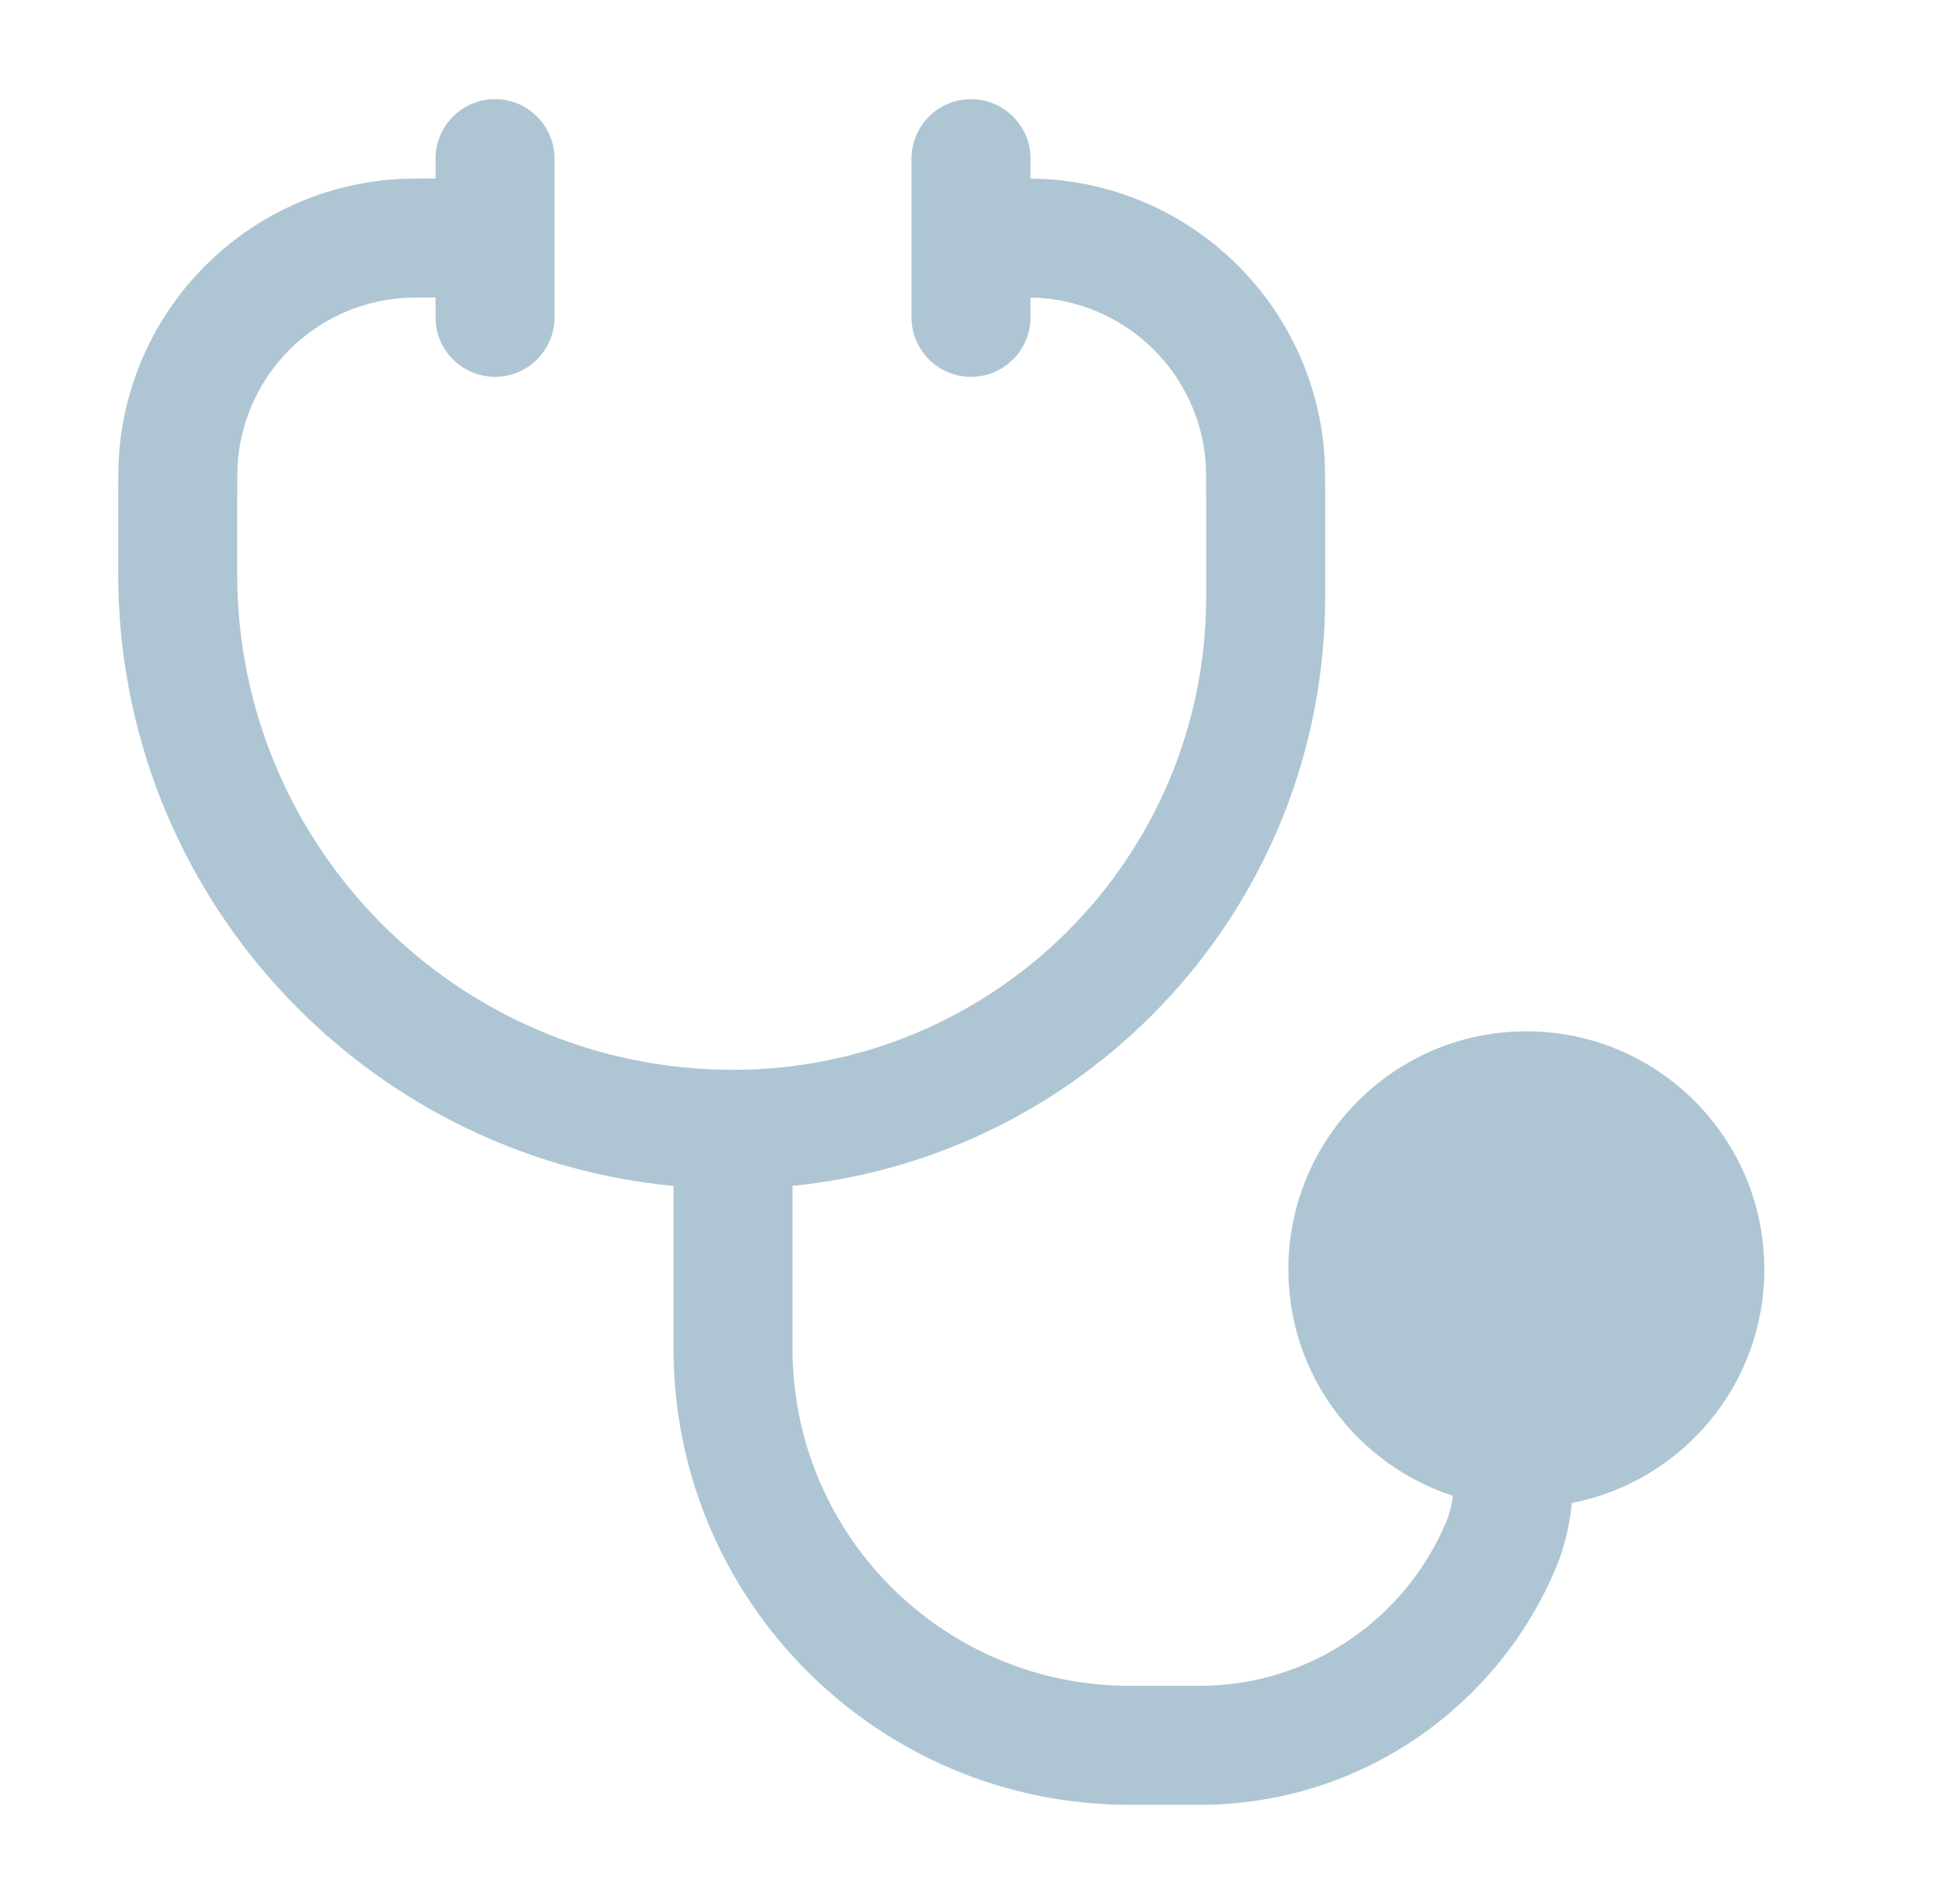 <svg width="51" height="50" viewBox="0 0 51 50" fill="none" xmlns="http://www.w3.org/2000/svg">
<path d="M25.5 2.604C26.363 2.604 27.063 3.304 27.063 4.167V4.691C27.295 4.694 27.492 4.702 27.677 4.718C31.448 5.051 34.437 8.041 34.771 11.812C34.801 12.156 34.801 12.547 34.801 13.12L34.801 15.669C34.801 23.73 28.668 30.358 20.813 31.142V35.417C20.813 40.307 24.777 44.271 29.667 44.271H31.505C34.417 44.271 36.919 42.496 37.98 39.963C38.063 39.765 38.121 39.539 38.157 39.281C35.648 38.468 33.834 36.113 33.834 33.333C33.834 29.882 36.632 27.083 40.084 27.083C43.535 27.083 46.334 29.882 46.334 33.333C46.334 36.376 44.16 38.91 41.281 39.469C41.224 40.018 41.102 40.598 40.862 41.17C39.332 44.824 35.721 47.396 31.505 47.396H29.667C23.051 47.396 17.688 42.033 17.688 35.417V31.145C9.504 30.359 3.104 23.463 3.104 15.073L3.104 13.121C3.104 12.547 3.104 12.157 3.135 11.812C3.468 8.041 6.458 5.051 10.229 4.718C10.553 4.689 10.918 4.688 11.438 4.688V4.167C11.438 3.304 12.137 2.604 13 2.604C13.863 2.604 14.563 3.304 14.563 4.167V8.333C14.563 9.196 13.863 9.896 13 9.896C12.137 9.896 11.438 9.196 11.438 8.333V7.813C10.889 7.813 10.675 7.816 10.504 7.831C8.241 8.031 6.448 9.824 6.248 12.087C6.231 12.276 6.229 12.517 6.229 13.202V15.073C6.229 22.265 12.059 28.094 19.25 28.094C26.113 28.094 31.676 22.531 31.676 15.669V13.202C31.676 12.517 31.674 12.276 31.658 12.087C31.458 9.824 29.664 8.031 27.401 7.831C27.313 7.823 27.214 7.818 27.063 7.816V8.333C27.063 9.196 26.363 9.896 25.5 9.896C24.637 9.896 23.938 9.196 23.938 8.333V4.167C23.938 3.304 24.637 2.604 25.5 2.604Z" fill="#AEC6D3"/>
</svg>
